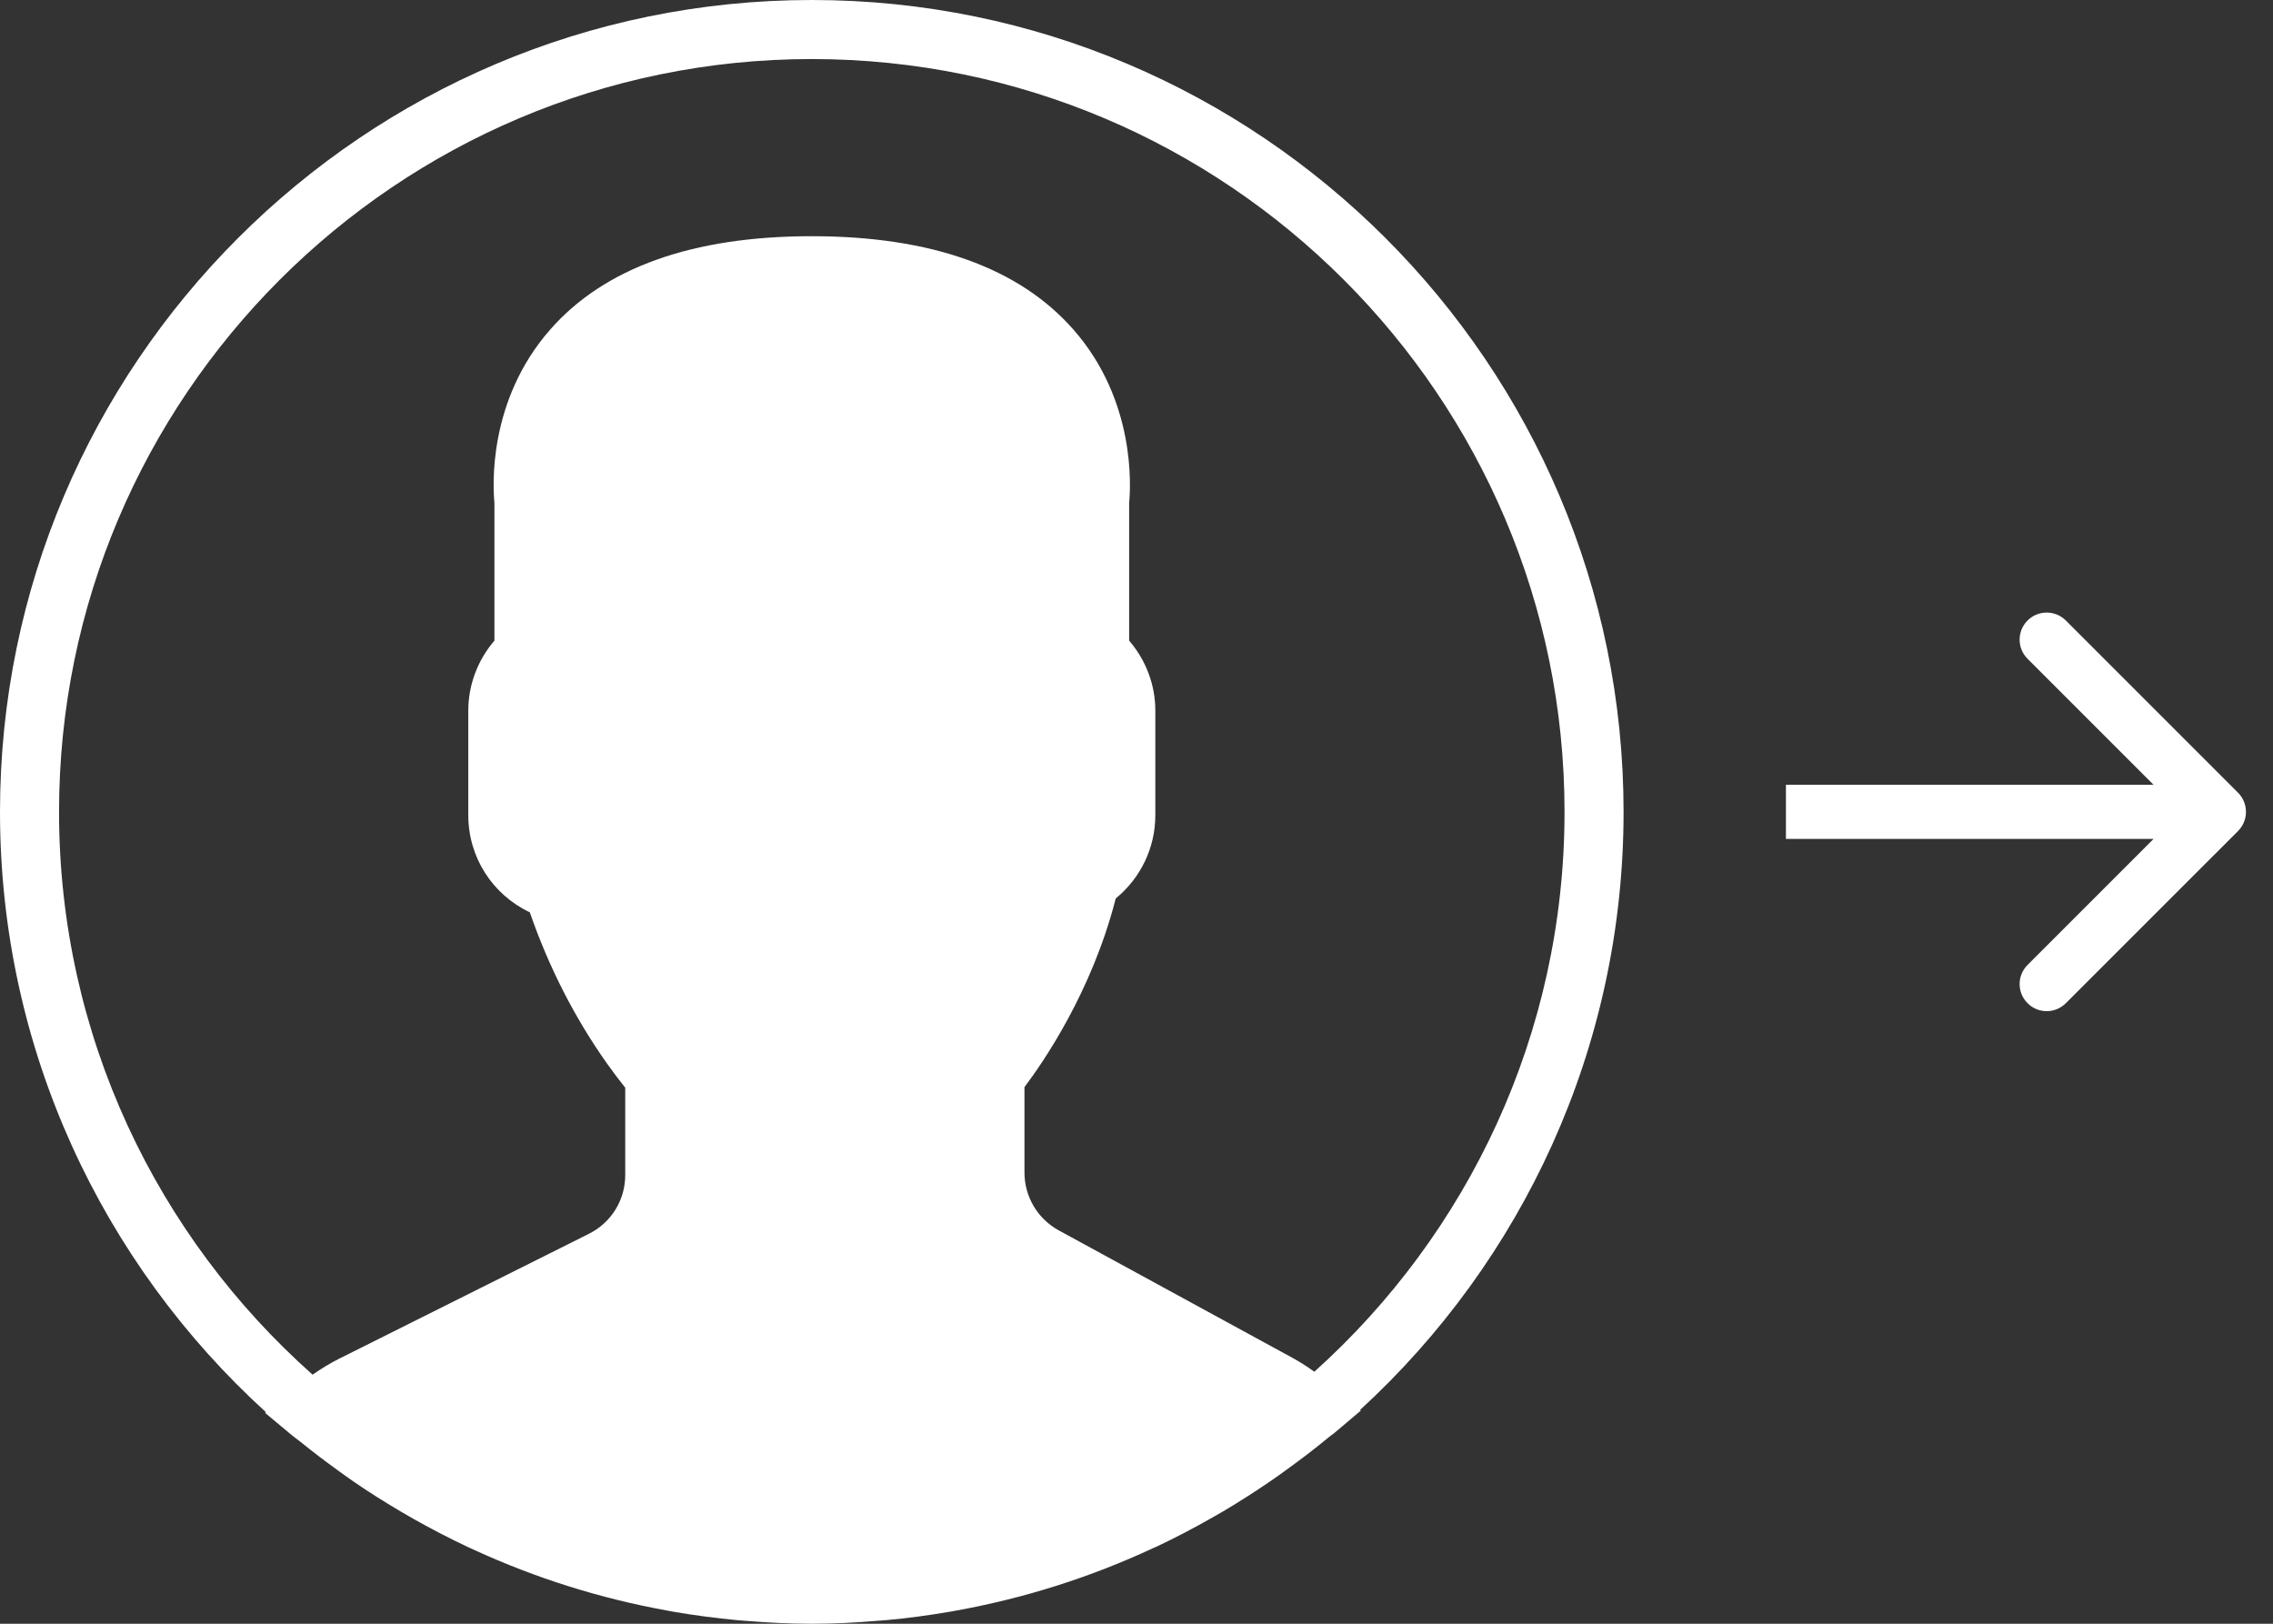 <svg width="42" height="30" viewBox="0 0 42 30" fill="none" xmlns="http://www.w3.org/2000/svg">
<rect x="0" y="0" width="42" height="30" fill="#333333" stroke="none"/>
<path d="M0 15C0 6.729 6.729 0 15 0C23.271 0 30 6.729 30 15C30 19.369 28.122 23.306 25.131 26.05L25.145 26.062L24.659 26.473C24.627 26.499 24.593 26.521 24.561 26.547C24.303 26.762 24.035 26.965 23.762 27.162C23.674 27.226 23.585 27.29 23.495 27.352C23.204 27.552 22.905 27.743 22.6 27.924C22.533 27.963 22.466 28.001 22.399 28.039C22.065 28.23 21.723 28.409 21.374 28.574C21.348 28.586 21.322 28.596 21.296 28.608C20.157 29.138 18.94 29.527 17.668 29.757C17.635 29.763 17.602 29.769 17.568 29.775C17.173 29.843 16.774 29.898 16.37 29.934C16.32 29.938 16.271 29.941 16.222 29.945C15.819 29.979 15.412 30 15 30C14.591 30 14.188 29.979 13.788 29.947C13.737 29.942 13.687 29.939 13.636 29.935C13.235 29.898 12.839 29.846 12.448 29.779C12.414 29.773 12.38 29.767 12.346 29.76C11.093 29.535 9.894 29.155 8.769 28.639C8.728 28.62 8.686 28.602 8.644 28.582C8.308 28.424 7.979 28.253 7.657 28.072C7.576 28.026 7.497 27.981 7.417 27.934C7.124 27.761 6.835 27.58 6.555 27.388C6.454 27.32 6.355 27.247 6.255 27.175C6.016 27.003 5.781 26.825 5.552 26.639C5.501 26.598 5.447 26.562 5.397 26.52L4.898 26.104L4.913 26.091C1.897 23.346 0 19.391 0 15ZM28.909 15C28.909 7.33 22.67 1.091 15 1.091C7.33 1.091 1.091 7.33 1.091 15C1.091 19.133 2.905 22.849 5.776 25.398C5.936 25.287 6.098 25.188 6.263 25.105L10.881 22.796C11.296 22.589 11.553 22.172 11.553 21.709V20.096C11.446 19.964 11.334 19.815 11.217 19.651C10.619 18.806 10.139 17.867 9.79 16.856C9.099 16.528 8.653 15.839 8.653 15.062V13.129C8.653 12.656 8.826 12.197 9.136 11.836V9.291C9.108 9.007 9.008 7.41 10.164 6.092C11.169 4.945 12.796 4.364 15 4.364C17.204 4.364 18.831 4.945 19.837 6.092C20.992 7.409 20.892 9.008 20.864 9.29V11.836C21.174 12.196 21.348 12.655 21.348 13.128V15.062C21.348 15.662 21.078 16.222 20.616 16.6C20.175 18.331 19.265 19.641 18.93 20.085V21.664C18.93 22.109 19.172 22.518 19.563 22.732L23.876 25.084C24.014 25.159 24.15 25.246 24.286 25.344C27.122 22.796 28.909 19.103 28.909 15Z" fill="white"/>
<path d="M41.354 15.354C41.549 15.158 41.549 14.842 41.354 14.646L38.172 11.464C37.976 11.269 37.66 11.269 37.465 11.464C37.269 11.66 37.269 11.976 37.465 12.172L40.293 15L37.465 17.828C37.269 18.024 37.269 18.34 37.465 18.535C37.66 18.731 37.976 18.731 38.172 18.535L41.354 15.354ZM33 15.5L41 15.5L41 14.5L33 14.5L33 15.5Z" fill="white"/>
</svg>
